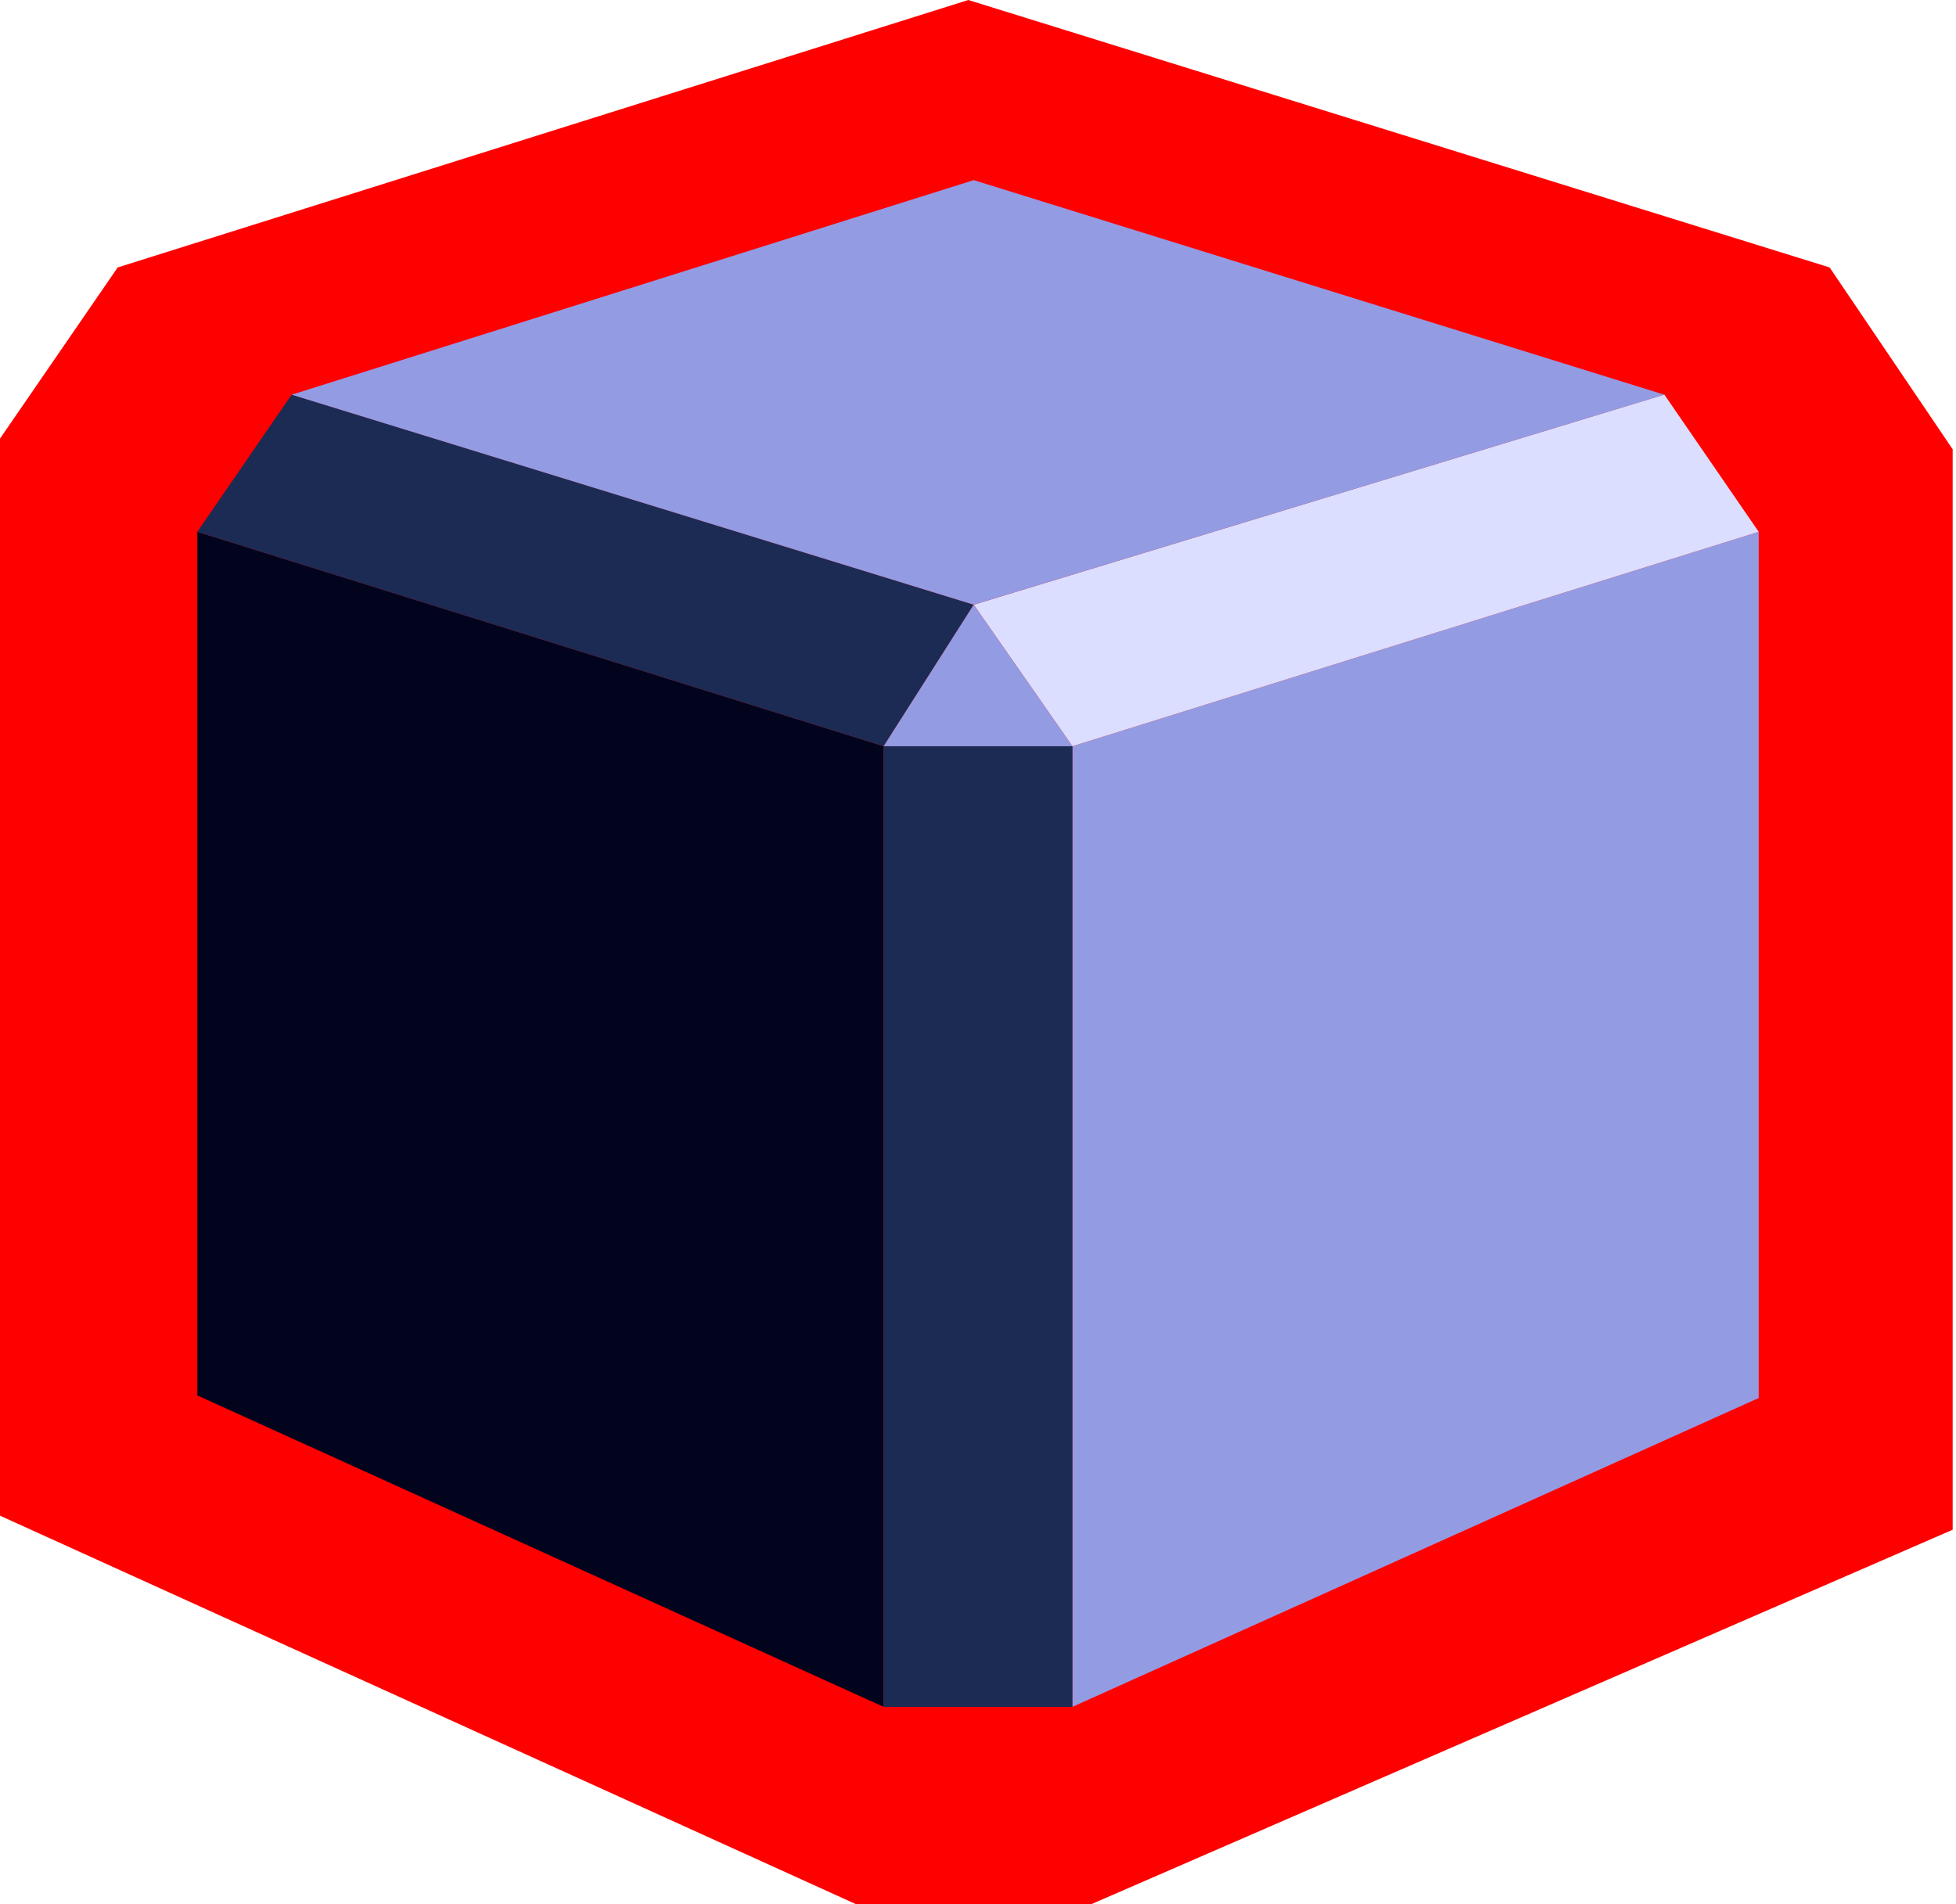<svg width="228" height="222" viewBox="0 0 228 222" fill="none" xmlns="http://www.w3.org/2000/svg">
<path d="M13.719 31.18L112.871 0L213.27 31.18L227.612 52.382V178.348L127.213 222H99.775L0 176.707V51.135L13.719 31.18Z" fill="#FF0000"/>
<path d="M23 62L103 87V199L23 162.687V62Z" fill="#02041D"/>
<path d="M205 62L125 87V199L205 162.991V62Z" fill="#939BE3"/>
<path d="M34 46L113.5 70.5L103 87L23 62L34 46Z" fill="#1B2B54"/>
<path d="M113.5 70.5L194 46L205 62L125 87L113.5 70.5Z" fill="#DBDEFF"/>
<path d="M103 87H113H125V199H103V87Z" fill="#1B2B54"/>
<path d="M34 46.016L113.503 21L194 46.016L113.503 70.5L34 46.016Z" fill="#939BE3"/>
<path d="M113.5 70.5L125 87H103L113.5 70.5Z" fill="#939BE3"/>
</svg>

